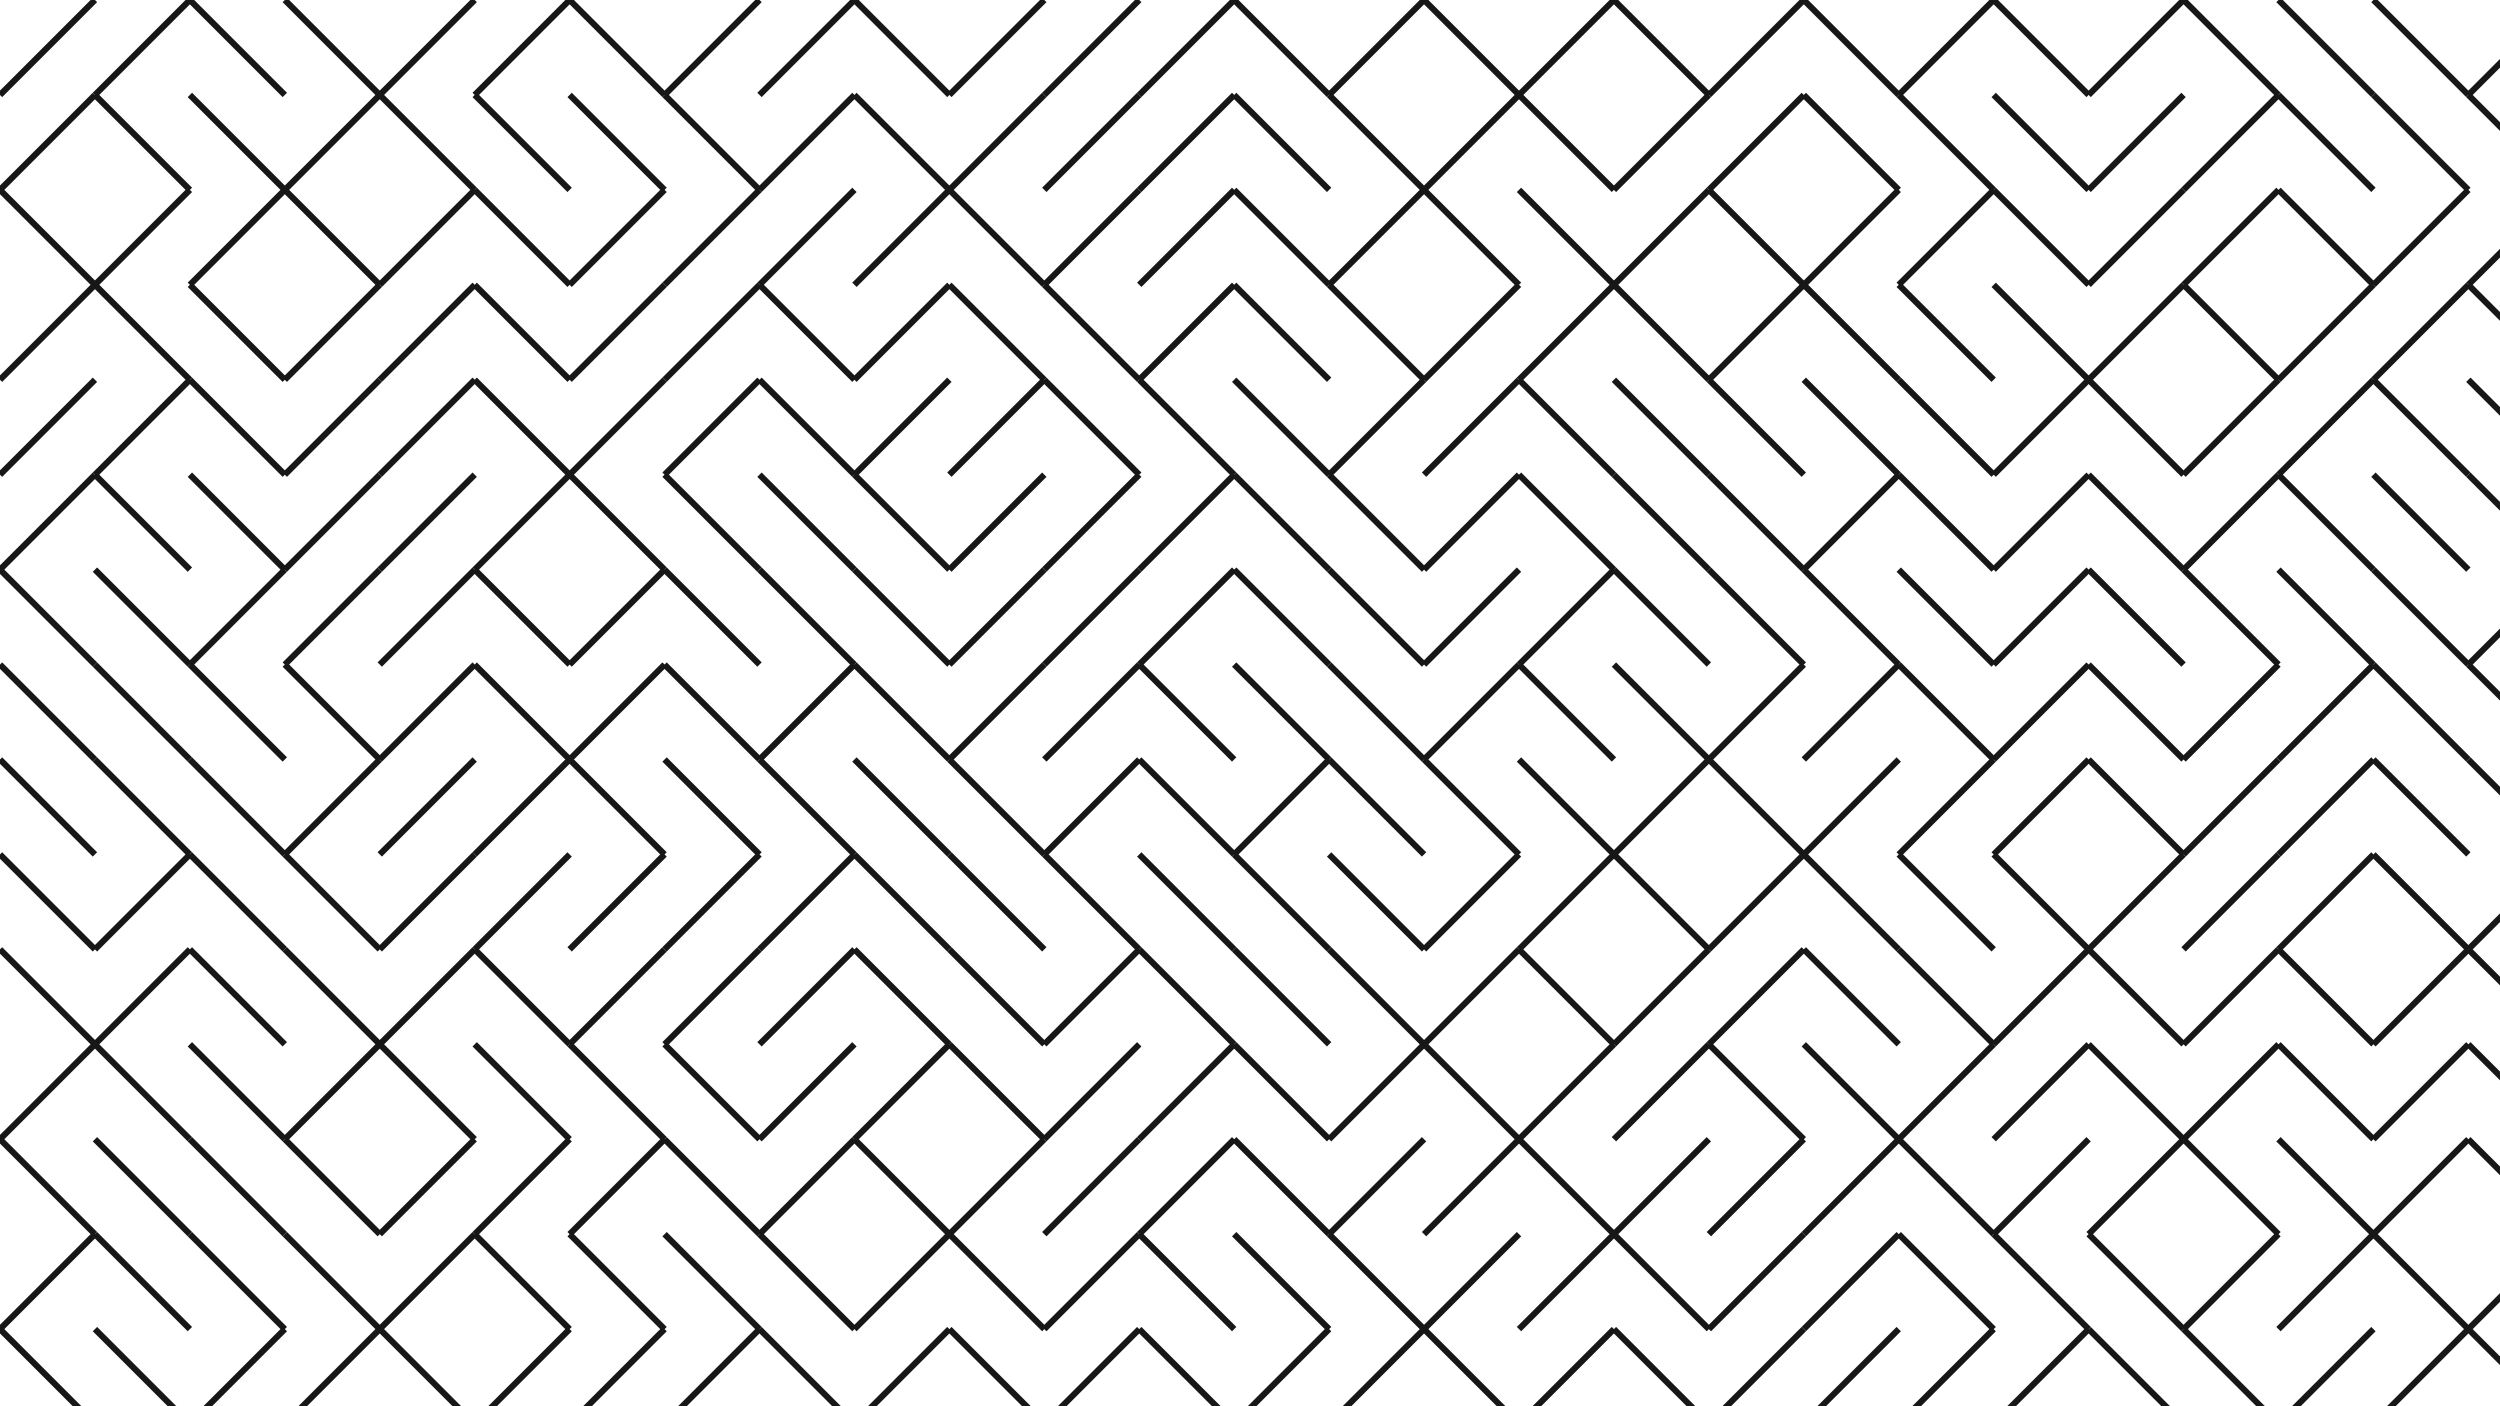 <svg xmlns="http://www.w3.org/2000/svg" version="1.1" xmlns:xlink="http://www.w3.org/1999/xlink" xmlns:svgjs="http://svgjs.dev/svgjs" viewBox="0 0 1422 800" opacity="0.91"><g stroke-width="3.5" stroke="hsl(158, 100%, 67%)" fill="none" stroke-linecap="butt"><line x1="54" y1="0" x2="0" y2="54" opacity="0.05"></line><line x1="108" y1="0" x2="54" y2="54" opacity="0.09"></line><line x1="108" y1="0" x2="162" y2="54" opacity="0.12"></line><line x1="162" y1="0" x2="216" y2="54" opacity="0.16"></line><line x1="270" y1="0" x2="216" y2="54" opacity="0.19"></line><line x1="324" y1="0" x2="270" y2="54" opacity="0.23"></line><line x1="324" y1="0" x2="378" y2="54" opacity="0.27"></line><line x1="432" y1="0" x2="378" y2="54" opacity="0.30"></line><line x1="486" y1="0" x2="432" y2="54" opacity="0.34"></line><line x1="486" y1="0" x2="540" y2="54" opacity="0.37"></line><line x1="594" y1="0" x2="540" y2="54" opacity="0.41"></line><line x1="648" y1="0" x2="594" y2="54" opacity="0.45"></line><line x1="702" y1="0" x2="648" y2="54" opacity="0.48"></line><line x1="702" y1="0" x2="756" y2="54" opacity="0.52"></line><line x1="810" y1="0" x2="756" y2="54" opacity="0.56"></line><line x1="810" y1="0" x2="864" y2="54" opacity="0.59"></line><line x1="918" y1="0" x2="864" y2="54" opacity="0.63"></line><line x1="918" y1="0" x2="972" y2="54" opacity="0.66"></line><line x1="1026" y1="0" x2="972" y2="54" opacity="0.70"></line><line x1="1026" y1="0" x2="1080" y2="54" opacity="0.74"></line><line x1="1134" y1="0" x2="1080" y2="54" opacity="0.77"></line><line x1="1134" y1="0" x2="1188" y2="54" opacity="0.81"></line><line x1="1242" y1="0" x2="1188" y2="54" opacity="0.84"></line><line x1="1242" y1="0" x2="1296" y2="54" opacity="0.88"></line><line x1="1296" y1="0" x2="1350" y2="54" opacity="0.92"></line><line x1="1350" y1="0" x2="1404" y2="54" opacity="0.95"></line><line x1="1458" y1="0" x2="1404" y2="54" opacity="0.99"></line><line x1="54" y1="54" x2="0" y2="108" opacity="0.05"></line><line x1="54" y1="54" x2="108" y2="108" opacity="0.09"></line><line x1="108" y1="54" x2="162" y2="108" opacity="0.12"></line><line x1="216" y1="54" x2="162" y2="108" opacity="0.16"></line><line x1="216" y1="54" x2="270" y2="108" opacity="0.19"></line><line x1="270" y1="54" x2="324" y2="108" opacity="0.23"></line><line x1="324" y1="54" x2="378" y2="108" opacity="0.27"></line><line x1="378" y1="54" x2="432" y2="108" opacity="0.30"></line><line x1="486" y1="54" x2="432" y2="108" opacity="0.34"></line><line x1="486" y1="54" x2="540" y2="108" opacity="0.37"></line><line x1="594" y1="54" x2="540" y2="108" opacity="0.41"></line><line x1="648" y1="54" x2="594" y2="108" opacity="0.45"></line><line x1="702" y1="54" x2="648" y2="108" opacity="0.48"></line><line x1="702" y1="54" x2="756" y2="108" opacity="0.52"></line><line x1="756" y1="54" x2="810" y2="108" opacity="0.56"></line><line x1="864" y1="54" x2="810" y2="108" opacity="0.59"></line><line x1="864" y1="54" x2="918" y2="108" opacity="0.63"></line><line x1="972" y1="54" x2="918" y2="108" opacity="0.66"></line><line x1="1026" y1="54" x2="972" y2="108" opacity="0.70"></line><line x1="1026" y1="54" x2="1080" y2="108" opacity="0.74"></line><line x1="1080" y1="54" x2="1134" y2="108" opacity="0.77"></line><line x1="1134" y1="54" x2="1188" y2="108" opacity="0.81"></line><line x1="1242" y1="54" x2="1188" y2="108" opacity="0.84"></line><line x1="1296" y1="54" x2="1242" y2="108" opacity="0.88"></line><line x1="1296" y1="54" x2="1350" y2="108" opacity="0.92"></line><line x1="1350" y1="54" x2="1404" y2="108" opacity="0.95"></line><line x1="1404" y1="54" x2="1458" y2="108" opacity="0.99"></line><line x1="0" y1="108" x2="54" y2="162" opacity="0.05"></line><line x1="108" y1="108" x2="54" y2="162" opacity="0.09"></line><line x1="162" y1="108" x2="108" y2="162" opacity="0.12"></line><line x1="162" y1="108" x2="216" y2="162" opacity="0.16"></line><line x1="270" y1="108" x2="216" y2="162" opacity="0.19"></line><line x1="270" y1="108" x2="324" y2="162" opacity="0.23"></line><line x1="378" y1="108" x2="324" y2="162" opacity="0.27"></line><line x1="432" y1="108" x2="378" y2="162" opacity="0.30"></line><line x1="486" y1="108" x2="432" y2="162" opacity="0.34"></line><line x1="540" y1="108" x2="486" y2="162" opacity="0.37"></line><line x1="540" y1="108" x2="594" y2="162" opacity="0.41"></line><line x1="648" y1="108" x2="594" y2="162" opacity="0.45"></line><line x1="702" y1="108" x2="648" y2="162" opacity="0.48"></line><line x1="702" y1="108" x2="756" y2="162" opacity="0.52"></line><line x1="810" y1="108" x2="756" y2="162" opacity="0.56"></line><line x1="810" y1="108" x2="864" y2="162" opacity="0.59"></line><line x1="864" y1="108" x2="918" y2="162" opacity="0.63"></line><line x1="972" y1="108" x2="918" y2="162" opacity="0.66"></line><line x1="972" y1="108" x2="1026" y2="162" opacity="0.70"></line><line x1="1080" y1="108" x2="1026" y2="162" opacity="0.74"></line><line x1="1134" y1="108" x2="1080" y2="162" opacity="0.77"></line><line x1="1134" y1="108" x2="1188" y2="162" opacity="0.81"></line><line x1="1242" y1="108" x2="1188" y2="162" opacity="0.84"></line><line x1="1296" y1="108" x2="1242" y2="162" opacity="0.88"></line><line x1="1296" y1="108" x2="1350" y2="162" opacity="0.92"></line><line x1="1404" y1="108" x2="1350" y2="162" opacity="0.95"></line><line x1="1458" y1="108" x2="1404" y2="162" opacity="0.99"></line><line x1="54" y1="162" x2="0" y2="216" opacity="0.05"></line><line x1="54" y1="162" x2="108" y2="216" opacity="0.09"></line><line x1="108" y1="162" x2="162" y2="216" opacity="0.12"></line><line x1="216" y1="162" x2="162" y2="216" opacity="0.16"></line><line x1="270" y1="162" x2="216" y2="216" opacity="0.19"></line><line x1="270" y1="162" x2="324" y2="216" opacity="0.23"></line><line x1="378" y1="162" x2="324" y2="216" opacity="0.27"></line><line x1="432" y1="162" x2="378" y2="216" opacity="0.30"></line><line x1="432" y1="162" x2="486" y2="216" opacity="0.34"></line><line x1="540" y1="162" x2="486" y2="216" opacity="0.37"></line><line x1="540" y1="162" x2="594" y2="216" opacity="0.41"></line><line x1="594" y1="162" x2="648" y2="216" opacity="0.45"></line><line x1="702" y1="162" x2="648" y2="216" opacity="0.48"></line><line x1="702" y1="162" x2="756" y2="216" opacity="0.52"></line><line x1="756" y1="162" x2="810" y2="216" opacity="0.56"></line><line x1="864" y1="162" x2="810" y2="216" opacity="0.59"></line><line x1="918" y1="162" x2="864" y2="216" opacity="0.63"></line><line x1="918" y1="162" x2="972" y2="216" opacity="0.66"></line><line x1="1026" y1="162" x2="972" y2="216" opacity="0.70"></line><line x1="1026" y1="162" x2="1080" y2="216" opacity="0.74"></line><line x1="1080" y1="162" x2="1134" y2="216" opacity="0.77"></line><line x1="1134" y1="162" x2="1188" y2="216" opacity="0.81"></line><line x1="1242" y1="162" x2="1188" y2="216" opacity="0.84"></line><line x1="1242" y1="162" x2="1296" y2="216" opacity="0.88"></line><line x1="1350" y1="162" x2="1296" y2="216" opacity="0.92"></line><line x1="1404" y1="162" x2="1350" y2="216" opacity="0.95"></line><line x1="1404" y1="162" x2="1458" y2="216" opacity="0.99"></line><line x1="54" y1="216" x2="0" y2="270" opacity="0.05"></line><line x1="108" y1="216" x2="54" y2="270" opacity="0.09"></line><line x1="108" y1="216" x2="162" y2="270" opacity="0.12"></line><line x1="216" y1="216" x2="162" y2="270" opacity="0.16"></line><line x1="270" y1="216" x2="216" y2="270" opacity="0.19"></line><line x1="270" y1="216" x2="324" y2="270" opacity="0.23"></line><line x1="378" y1="216" x2="324" y2="270" opacity="0.27"></line><line x1="432" y1="216" x2="378" y2="270" opacity="0.30"></line><line x1="432" y1="216" x2="486" y2="270" opacity="0.34"></line><line x1="540" y1="216" x2="486" y2="270" opacity="0.37"></line><line x1="594" y1="216" x2="540" y2="270" opacity="0.41"></line><line x1="594" y1="216" x2="648" y2="270" opacity="0.45"></line><line x1="648" y1="216" x2="702" y2="270" opacity="0.48"></line><line x1="702" y1="216" x2="756" y2="270" opacity="0.52"></line><line x1="810" y1="216" x2="756" y2="270" opacity="0.56"></line><line x1="864" y1="216" x2="810" y2="270" opacity="0.59"></line><line x1="864" y1="216" x2="918" y2="270" opacity="0.63"></line><line x1="918" y1="216" x2="972" y2="270" opacity="0.66"></line><line x1="972" y1="216" x2="1026" y2="270" opacity="0.70"></line><line x1="1026" y1="216" x2="1080" y2="270" opacity="0.74"></line><line x1="1080" y1="216" x2="1134" y2="270" opacity="0.77"></line><line x1="1188" y1="216" x2="1134" y2="270" opacity="0.81"></line><line x1="1188" y1="216" x2="1242" y2="270" opacity="0.84"></line><line x1="1296" y1="216" x2="1242" y2="270" opacity="0.88"></line><line x1="1350" y1="216" x2="1296" y2="270" opacity="0.92"></line><line x1="1350" y1="216" x2="1404" y2="270" opacity="0.95"></line><line x1="1404" y1="216" x2="1458" y2="270" opacity="0.99"></line><line x1="54" y1="270" x2="0" y2="324" opacity="0.05"></line><line x1="54" y1="270" x2="108" y2="324" opacity="0.09"></line><line x1="108" y1="270" x2="162" y2="324" opacity="0.12"></line><line x1="216" y1="270" x2="162" y2="324" opacity="0.16"></line><line x1="270" y1="270" x2="216" y2="324" opacity="0.19"></line><line x1="324" y1="270" x2="270" y2="324" opacity="0.23"></line><line x1="324" y1="270" x2="378" y2="324" opacity="0.27"></line><line x1="378" y1="270" x2="432" y2="324" opacity="0.30"></line><line x1="432" y1="270" x2="486" y2="324" opacity="0.34"></line><line x1="486" y1="270" x2="540" y2="324" opacity="0.37"></line><line x1="594" y1="270" x2="540" y2="324" opacity="0.41"></line><line x1="648" y1="270" x2="594" y2="324" opacity="0.45"></line><line x1="702" y1="270" x2="648" y2="324" opacity="0.48"></line><line x1="702" y1="270" x2="756" y2="324" opacity="0.52"></line><line x1="756" y1="270" x2="810" y2="324" opacity="0.56"></line><line x1="864" y1="270" x2="810" y2="324" opacity="0.59"></line><line x1="864" y1="270" x2="918" y2="324" opacity="0.63"></line><line x1="918" y1="270" x2="972" y2="324" opacity="0.66"></line><line x1="972" y1="270" x2="1026" y2="324" opacity="0.70"></line><line x1="1080" y1="270" x2="1026" y2="324" opacity="0.74"></line><line x1="1080" y1="270" x2="1134" y2="324" opacity="0.77"></line><line x1="1188" y1="270" x2="1134" y2="324" opacity="0.81"></line><line x1="1188" y1="270" x2="1242" y2="324" opacity="0.84"></line><line x1="1296" y1="270" x2="1242" y2="324" opacity="0.88"></line><line x1="1296" y1="270" x2="1350" y2="324" opacity="0.92"></line><line x1="1350" y1="270" x2="1404" y2="324" opacity="0.95"></line><line x1="1404" y1="270" x2="1458" y2="324" opacity="0.99"></line><line x1="0" y1="324" x2="54" y2="378" opacity="0.05"></line><line x1="54" y1="324" x2="108" y2="378" opacity="0.09"></line><line x1="162" y1="324" x2="108" y2="378" opacity="0.12"></line><line x1="216" y1="324" x2="162" y2="378" opacity="0.16"></line><line x1="270" y1="324" x2="216" y2="378" opacity="0.19"></line><line x1="270" y1="324" x2="324" y2="378" opacity="0.23"></line><line x1="378" y1="324" x2="324" y2="378" opacity="0.27"></line><line x1="378" y1="324" x2="432" y2="378" opacity="0.30"></line><line x1="432" y1="324" x2="486" y2="378" opacity="0.34"></line><line x1="486" y1="324" x2="540" y2="378" opacity="0.37"></line><line x1="594" y1="324" x2="540" y2="378" opacity="0.41"></line><line x1="648" y1="324" x2="594" y2="378" opacity="0.45"></line><line x1="702" y1="324" x2="648" y2="378" opacity="0.48"></line><line x1="702" y1="324" x2="756" y2="378" opacity="0.52"></line><line x1="756" y1="324" x2="810" y2="378" opacity="0.56"></line><line x1="864" y1="324" x2="810" y2="378" opacity="0.59"></line><line x1="918" y1="324" x2="864" y2="378" opacity="0.63"></line><line x1="918" y1="324" x2="972" y2="378" opacity="0.66"></line><line x1="972" y1="324" x2="1026" y2="378" opacity="0.70"></line><line x1="1026" y1="324" x2="1080" y2="378" opacity="0.74"></line><line x1="1080" y1="324" x2="1134" y2="378" opacity="0.77"></line><line x1="1188" y1="324" x2="1134" y2="378" opacity="0.81"></line><line x1="1188" y1="324" x2="1242" y2="378" opacity="0.84"></line><line x1="1242" y1="324" x2="1296" y2="378" opacity="0.88"></line><line x1="1296" y1="324" x2="1350" y2="378" opacity="0.92"></line><line x1="1350" y1="324" x2="1404" y2="378" opacity="0.95"></line><line x1="1458" y1="324" x2="1404" y2="378" opacity="0.99"></line><line x1="0" y1="378" x2="54" y2="432" opacity="0.05"></line><line x1="54" y1="378" x2="108" y2="432" opacity="0.09"></line><line x1="108" y1="378" x2="162" y2="432" opacity="0.12"></line><line x1="162" y1="378" x2="216" y2="432" opacity="0.16"></line><line x1="270" y1="378" x2="216" y2="432" opacity="0.19"></line><line x1="270" y1="378" x2="324" y2="432" opacity="0.23"></line><line x1="378" y1="378" x2="324" y2="432" opacity="0.27"></line><line x1="378" y1="378" x2="432" y2="432" opacity="0.30"></line><line x1="486" y1="378" x2="432" y2="432" opacity="0.34"></line><line x1="486" y1="378" x2="540" y2="432" opacity="0.37"></line><line x1="594" y1="378" x2="540" y2="432" opacity="0.41"></line><line x1="648" y1="378" x2="594" y2="432" opacity="0.45"></line><line x1="648" y1="378" x2="702" y2="432" opacity="0.48"></line><line x1="702" y1="378" x2="756" y2="432" opacity="0.52"></line><line x1="756" y1="378" x2="810" y2="432" opacity="0.56"></line><line x1="864" y1="378" x2="810" y2="432" opacity="0.59"></line><line x1="864" y1="378" x2="918" y2="432" opacity="0.63"></line><line x1="918" y1="378" x2="972" y2="432" opacity="0.66"></line><line x1="1026" y1="378" x2="972" y2="432" opacity="0.70"></line><line x1="1080" y1="378" x2="1026" y2="432" opacity="0.74"></line><line x1="1080" y1="378" x2="1134" y2="432" opacity="0.77"></line><line x1="1188" y1="378" x2="1134" y2="432" opacity="0.81"></line><line x1="1188" y1="378" x2="1242" y2="432" opacity="0.84"></line><line x1="1296" y1="378" x2="1242" y2="432" opacity="0.88"></line><line x1="1350" y1="378" x2="1296" y2="432" opacity="0.92"></line><line x1="1350" y1="378" x2="1404" y2="432" opacity="0.95"></line><line x1="1404" y1="378" x2="1458" y2="432" opacity="0.99"></line><line x1="0" y1="432" x2="54" y2="486" opacity="0.05"></line><line x1="54" y1="432" x2="108" y2="486" opacity="0.09"></line><line x1="108" y1="432" x2="162" y2="486" opacity="0.12"></line><line x1="216" y1="432" x2="162" y2="486" opacity="0.16"></line><line x1="270" y1="432" x2="216" y2="486" opacity="0.19"></line><line x1="324" y1="432" x2="270" y2="486" opacity="0.23"></line><line x1="324" y1="432" x2="378" y2="486" opacity="0.27"></line><line x1="378" y1="432" x2="432" y2="486" opacity="0.30"></line><line x1="432" y1="432" x2="486" y2="486" opacity="0.34"></line><line x1="486" y1="432" x2="540" y2="486" opacity="0.37"></line><line x1="540" y1="432" x2="594" y2="486" opacity="0.41"></line><line x1="648" y1="432" x2="594" y2="486" opacity="0.45"></line><line x1="648" y1="432" x2="702" y2="486" opacity="0.48"></line><line x1="756" y1="432" x2="702" y2="486" opacity="0.52"></line><line x1="756" y1="432" x2="810" y2="486" opacity="0.56"></line><line x1="810" y1="432" x2="864" y2="486" opacity="0.59"></line><line x1="864" y1="432" x2="918" y2="486" opacity="0.63"></line><line x1="972" y1="432" x2="918" y2="486" opacity="0.66"></line><line x1="972" y1="432" x2="1026" y2="486" opacity="0.70"></line><line x1="1080" y1="432" x2="1026" y2="486" opacity="0.74"></line><line x1="1134" y1="432" x2="1080" y2="486" opacity="0.77"></line><line x1="1188" y1="432" x2="1134" y2="486" opacity="0.81"></line><line x1="1188" y1="432" x2="1242" y2="486" opacity="0.84"></line><line x1="1296" y1="432" x2="1242" y2="486" opacity="0.88"></line><line x1="1350" y1="432" x2="1296" y2="486" opacity="0.92"></line><line x1="1350" y1="432" x2="1404" y2="486" opacity="0.95"></line><line x1="1404" y1="432" x2="1458" y2="486" opacity="0.99"></line><line x1="0" y1="486" x2="54" y2="540" opacity="0.05"></line><line x1="108" y1="486" x2="54" y2="540" opacity="0.09"></line><line x1="108" y1="486" x2="162" y2="540" opacity="0.12"></line><line x1="162" y1="486" x2="216" y2="540" opacity="0.16"></line><line x1="270" y1="486" x2="216" y2="540" opacity="0.19"></line><line x1="324" y1="486" x2="270" y2="540" opacity="0.23"></line><line x1="378" y1="486" x2="324" y2="540" opacity="0.27"></line><line x1="432" y1="486" x2="378" y2="540" opacity="0.30"></line><line x1="486" y1="486" x2="432" y2="540" opacity="0.34"></line><line x1="486" y1="486" x2="540" y2="540" opacity="0.37"></line><line x1="540" y1="486" x2="594" y2="540" opacity="0.41"></line><line x1="594" y1="486" x2="648" y2="540" opacity="0.45"></line><line x1="648" y1="486" x2="702" y2="540" opacity="0.48"></line><line x1="702" y1="486" x2="756" y2="540" opacity="0.52"></line><line x1="756" y1="486" x2="810" y2="540" opacity="0.56"></line><line x1="864" y1="486" x2="810" y2="540" opacity="0.59"></line><line x1="918" y1="486" x2="864" y2="540" opacity="0.63"></line><line x1="918" y1="486" x2="972" y2="540" opacity="0.66"></line><line x1="1026" y1="486" x2="972" y2="540" opacity="0.70"></line><line x1="1026" y1="486" x2="1080" y2="540" opacity="0.74"></line><line x1="1080" y1="486" x2="1134" y2="540" opacity="0.77"></line><line x1="1134" y1="486" x2="1188" y2="540" opacity="0.81"></line><line x1="1242" y1="486" x2="1188" y2="540" opacity="0.84"></line><line x1="1296" y1="486" x2="1242" y2="540" opacity="0.88"></line><line x1="1350" y1="486" x2="1296" y2="540" opacity="0.92"></line><line x1="1350" y1="486" x2="1404" y2="540" opacity="0.95"></line><line x1="1458" y1="486" x2="1404" y2="540" opacity="0.99"></line><line x1="0" y1="540" x2="54" y2="594" opacity="0.05"></line><line x1="108" y1="540" x2="54" y2="594" opacity="0.09"></line><line x1="108" y1="540" x2="162" y2="594" opacity="0.12"></line><line x1="162" y1="540" x2="216" y2="594" opacity="0.16"></line><line x1="270" y1="540" x2="216" y2="594" opacity="0.19"></line><line x1="270" y1="540" x2="324" y2="594" opacity="0.23"></line><line x1="378" y1="540" x2="324" y2="594" opacity="0.27"></line><line x1="432" y1="540" x2="378" y2="594" opacity="0.30"></line><line x1="486" y1="540" x2="432" y2="594" opacity="0.34"></line><line x1="486" y1="540" x2="540" y2="594" opacity="0.37"></line><line x1="540" y1="540" x2="594" y2="594" opacity="0.41"></line><line x1="648" y1="540" x2="594" y2="594" opacity="0.45"></line><line x1="648" y1="540" x2="702" y2="594" opacity="0.48"></line><line x1="702" y1="540" x2="756" y2="594" opacity="0.52"></line><line x1="756" y1="540" x2="810" y2="594" opacity="0.56"></line><line x1="864" y1="540" x2="810" y2="594" opacity="0.59"></line><line x1="864" y1="540" x2="918" y2="594" opacity="0.63"></line><line x1="972" y1="540" x2="918" y2="594" opacity="0.66"></line><line x1="1026" y1="540" x2="972" y2="594" opacity="0.70"></line><line x1="1026" y1="540" x2="1080" y2="594" opacity="0.74"></line><line x1="1080" y1="540" x2="1134" y2="594" opacity="0.77"></line><line x1="1188" y1="540" x2="1134" y2="594" opacity="0.81"></line><line x1="1188" y1="540" x2="1242" y2="594" opacity="0.84"></line><line x1="1296" y1="540" x2="1242" y2="594" opacity="0.88"></line><line x1="1296" y1="540" x2="1350" y2="594" opacity="0.92"></line><line x1="1404" y1="540" x2="1350" y2="594" opacity="0.95"></line><line x1="1404" y1="540" x2="1458" y2="594" opacity="0.99"></line><line x1="54" y1="594" x2="0" y2="648" opacity="0.05"></line><line x1="54" y1="594" x2="108" y2="648" opacity="0.09"></line><line x1="108" y1="594" x2="162" y2="648" opacity="0.12"></line><line x1="216" y1="594" x2="162" y2="648" opacity="0.16"></line><line x1="216" y1="594" x2="270" y2="648" opacity="0.19"></line><line x1="270" y1="594" x2="324" y2="648" opacity="0.23"></line><line x1="324" y1="594" x2="378" y2="648" opacity="0.27"></line><line x1="378" y1="594" x2="432" y2="648" opacity="0.30"></line><line x1="486" y1="594" x2="432" y2="648" opacity="0.34"></line><line x1="540" y1="594" x2="486" y2="648" opacity="0.37"></line><line x1="540" y1="594" x2="594" y2="648" opacity="0.41"></line><line x1="648" y1="594" x2="594" y2="648" opacity="0.45"></line><line x1="702" y1="594" x2="648" y2="648" opacity="0.48"></line><line x1="702" y1="594" x2="756" y2="648" opacity="0.52"></line><line x1="810" y1="594" x2="756" y2="648" opacity="0.56"></line><line x1="810" y1="594" x2="864" y2="648" opacity="0.59"></line><line x1="918" y1="594" x2="864" y2="648" opacity="0.63"></line><line x1="972" y1="594" x2="918" y2="648" opacity="0.66"></line><line x1="972" y1="594" x2="1026" y2="648" opacity="0.70"></line><line x1="1026" y1="594" x2="1080" y2="648" opacity="0.74"></line><line x1="1134" y1="594" x2="1080" y2="648" opacity="0.77"></line><line x1="1188" y1="594" x2="1134" y2="648" opacity="0.81"></line><line x1="1188" y1="594" x2="1242" y2="648" opacity="0.84"></line><line x1="1296" y1="594" x2="1242" y2="648" opacity="0.88"></line><line x1="1296" y1="594" x2="1350" y2="648" opacity="0.92"></line><line x1="1404" y1="594" x2="1350" y2="648" opacity="0.95"></line><line x1="1404" y1="594" x2="1458" y2="648" opacity="0.99"></line><line x1="0" y1="648" x2="54" y2="702" opacity="0.05"></line><line x1="54" y1="648" x2="108" y2="702" opacity="0.09"></line><line x1="108" y1="648" x2="162" y2="702" opacity="0.12"></line><line x1="162" y1="648" x2="216" y2="702" opacity="0.16"></line><line x1="270" y1="648" x2="216" y2="702" opacity="0.19"></line><line x1="324" y1="648" x2="270" y2="702" opacity="0.23"></line><line x1="378" y1="648" x2="324" y2="702" opacity="0.27"></line><line x1="378" y1="648" x2="432" y2="702" opacity="0.30"></line><line x1="486" y1="648" x2="432" y2="702" opacity="0.34"></line><line x1="486" y1="648" x2="540" y2="702" opacity="0.37"></line><line x1="594" y1="648" x2="540" y2="702" opacity="0.41"></line><line x1="648" y1="648" x2="594" y2="702" opacity="0.45"></line><line x1="702" y1="648" x2="648" y2="702" opacity="0.48"></line><line x1="702" y1="648" x2="756" y2="702" opacity="0.52"></line><line x1="810" y1="648" x2="756" y2="702" opacity="0.56"></line><line x1="864" y1="648" x2="810" y2="702" opacity="0.59"></line><line x1="864" y1="648" x2="918" y2="702" opacity="0.63"></line><line x1="972" y1="648" x2="918" y2="702" opacity="0.66"></line><line x1="1026" y1="648" x2="972" y2="702" opacity="0.70"></line><line x1="1080" y1="648" x2="1026" y2="702" opacity="0.74"></line><line x1="1080" y1="648" x2="1134" y2="702" opacity="0.77"></line><line x1="1188" y1="648" x2="1134" y2="702" opacity="0.81"></line><line x1="1242" y1="648" x2="1188" y2="702" opacity="0.84"></line><line x1="1242" y1="648" x2="1296" y2="702" opacity="0.88"></line><line x1="1296" y1="648" x2="1350" y2="702" opacity="0.92"></line><line x1="1404" y1="648" x2="1350" y2="702" opacity="0.95"></line><line x1="1404" y1="648" x2="1458" y2="702" opacity="0.99"></line><line x1="54" y1="702" x2="0" y2="756" opacity="0.05"></line><line x1="54" y1="702" x2="108" y2="756" opacity="0.09"></line><line x1="108" y1="702" x2="162" y2="756" opacity="0.12"></line><line x1="162" y1="702" x2="216" y2="756" opacity="0.16"></line><line x1="270" y1="702" x2="216" y2="756" opacity="0.19"></line><line x1="270" y1="702" x2="324" y2="756" opacity="0.23"></line><line x1="324" y1="702" x2="378" y2="756" opacity="0.27"></line><line x1="378" y1="702" x2="432" y2="756" opacity="0.30"></line><line x1="432" y1="702" x2="486" y2="756" opacity="0.34"></line><line x1="540" y1="702" x2="486" y2="756" opacity="0.37"></line><line x1="540" y1="702" x2="594" y2="756" opacity="0.41"></line><line x1="648" y1="702" x2="594" y2="756" opacity="0.45"></line><line x1="648" y1="702" x2="702" y2="756" opacity="0.48"></line><line x1="702" y1="702" x2="756" y2="756" opacity="0.52"></line><line x1="756" y1="702" x2="810" y2="756" opacity="0.56"></line><line x1="864" y1="702" x2="810" y2="756" opacity="0.59"></line><line x1="918" y1="702" x2="864" y2="756" opacity="0.63"></line><line x1="918" y1="702" x2="972" y2="756" opacity="0.66"></line><line x1="1026" y1="702" x2="972" y2="756" opacity="0.70"></line><line x1="1080" y1="702" x2="1026" y2="756" opacity="0.74"></line><line x1="1080" y1="702" x2="1134" y2="756" opacity="0.77"></line><line x1="1134" y1="702" x2="1188" y2="756" opacity="0.81"></line><line x1="1188" y1="702" x2="1242" y2="756" opacity="0.84"></line><line x1="1296" y1="702" x2="1242" y2="756" opacity="0.88"></line><line x1="1350" y1="702" x2="1296" y2="756" opacity="0.92"></line><line x1="1350" y1="702" x2="1404" y2="756" opacity="0.95"></line><line x1="1458" y1="702" x2="1404" y2="756" opacity="0.99"></line><line x1="0" y1="756" x2="54" y2="810" opacity="0.05"></line><line x1="54" y1="756" x2="108" y2="810" opacity="0.09"></line><line x1="162" y1="756" x2="108" y2="810" opacity="0.12"></line><line x1="216" y1="756" x2="162" y2="810" opacity="0.16"></line><line x1="216" y1="756" x2="270" y2="810" opacity="0.19"></line><line x1="324" y1="756" x2="270" y2="810" opacity="0.23"></line><line x1="378" y1="756" x2="324" y2="810" opacity="0.27"></line><line x1="432" y1="756" x2="378" y2="810" opacity="0.30"></line><line x1="432" y1="756" x2="486" y2="810" opacity="0.34"></line><line x1="540" y1="756" x2="486" y2="810" opacity="0.37"></line><line x1="540" y1="756" x2="594" y2="810" opacity="0.41"></line><line x1="648" y1="756" x2="594" y2="810" opacity="0.45"></line><line x1="648" y1="756" x2="702" y2="810" opacity="0.48"></line><line x1="756" y1="756" x2="702" y2="810" opacity="0.52"></line><line x1="810" y1="756" x2="756" y2="810" opacity="0.56"></line><line x1="810" y1="756" x2="864" y2="810" opacity="0.59"></line><line x1="918" y1="756" x2="864" y2="810" opacity="0.63"></line><line x1="918" y1="756" x2="972" y2="810" opacity="0.66"></line><line x1="1026" y1="756" x2="972" y2="810" opacity="0.70"></line><line x1="1080" y1="756" x2="1026" y2="810" opacity="0.74"></line><line x1="1134" y1="756" x2="1080" y2="810" opacity="0.77"></line><line x1="1188" y1="756" x2="1134" y2="810" opacity="0.81"></line><line x1="1188" y1="756" x2="1242" y2="810" opacity="0.84"></line><line x1="1242" y1="756" x2="1296" y2="810" opacity="0.88"></line><line x1="1350" y1="756" x2="1296" y2="810" opacity="0.92"></line><line x1="1404" y1="756" x2="1350" y2="810" opacity="0.95"></line><line x1="1404" y1="756" x2="1458" y2="810" opacity="0.99"></line></g></svg>